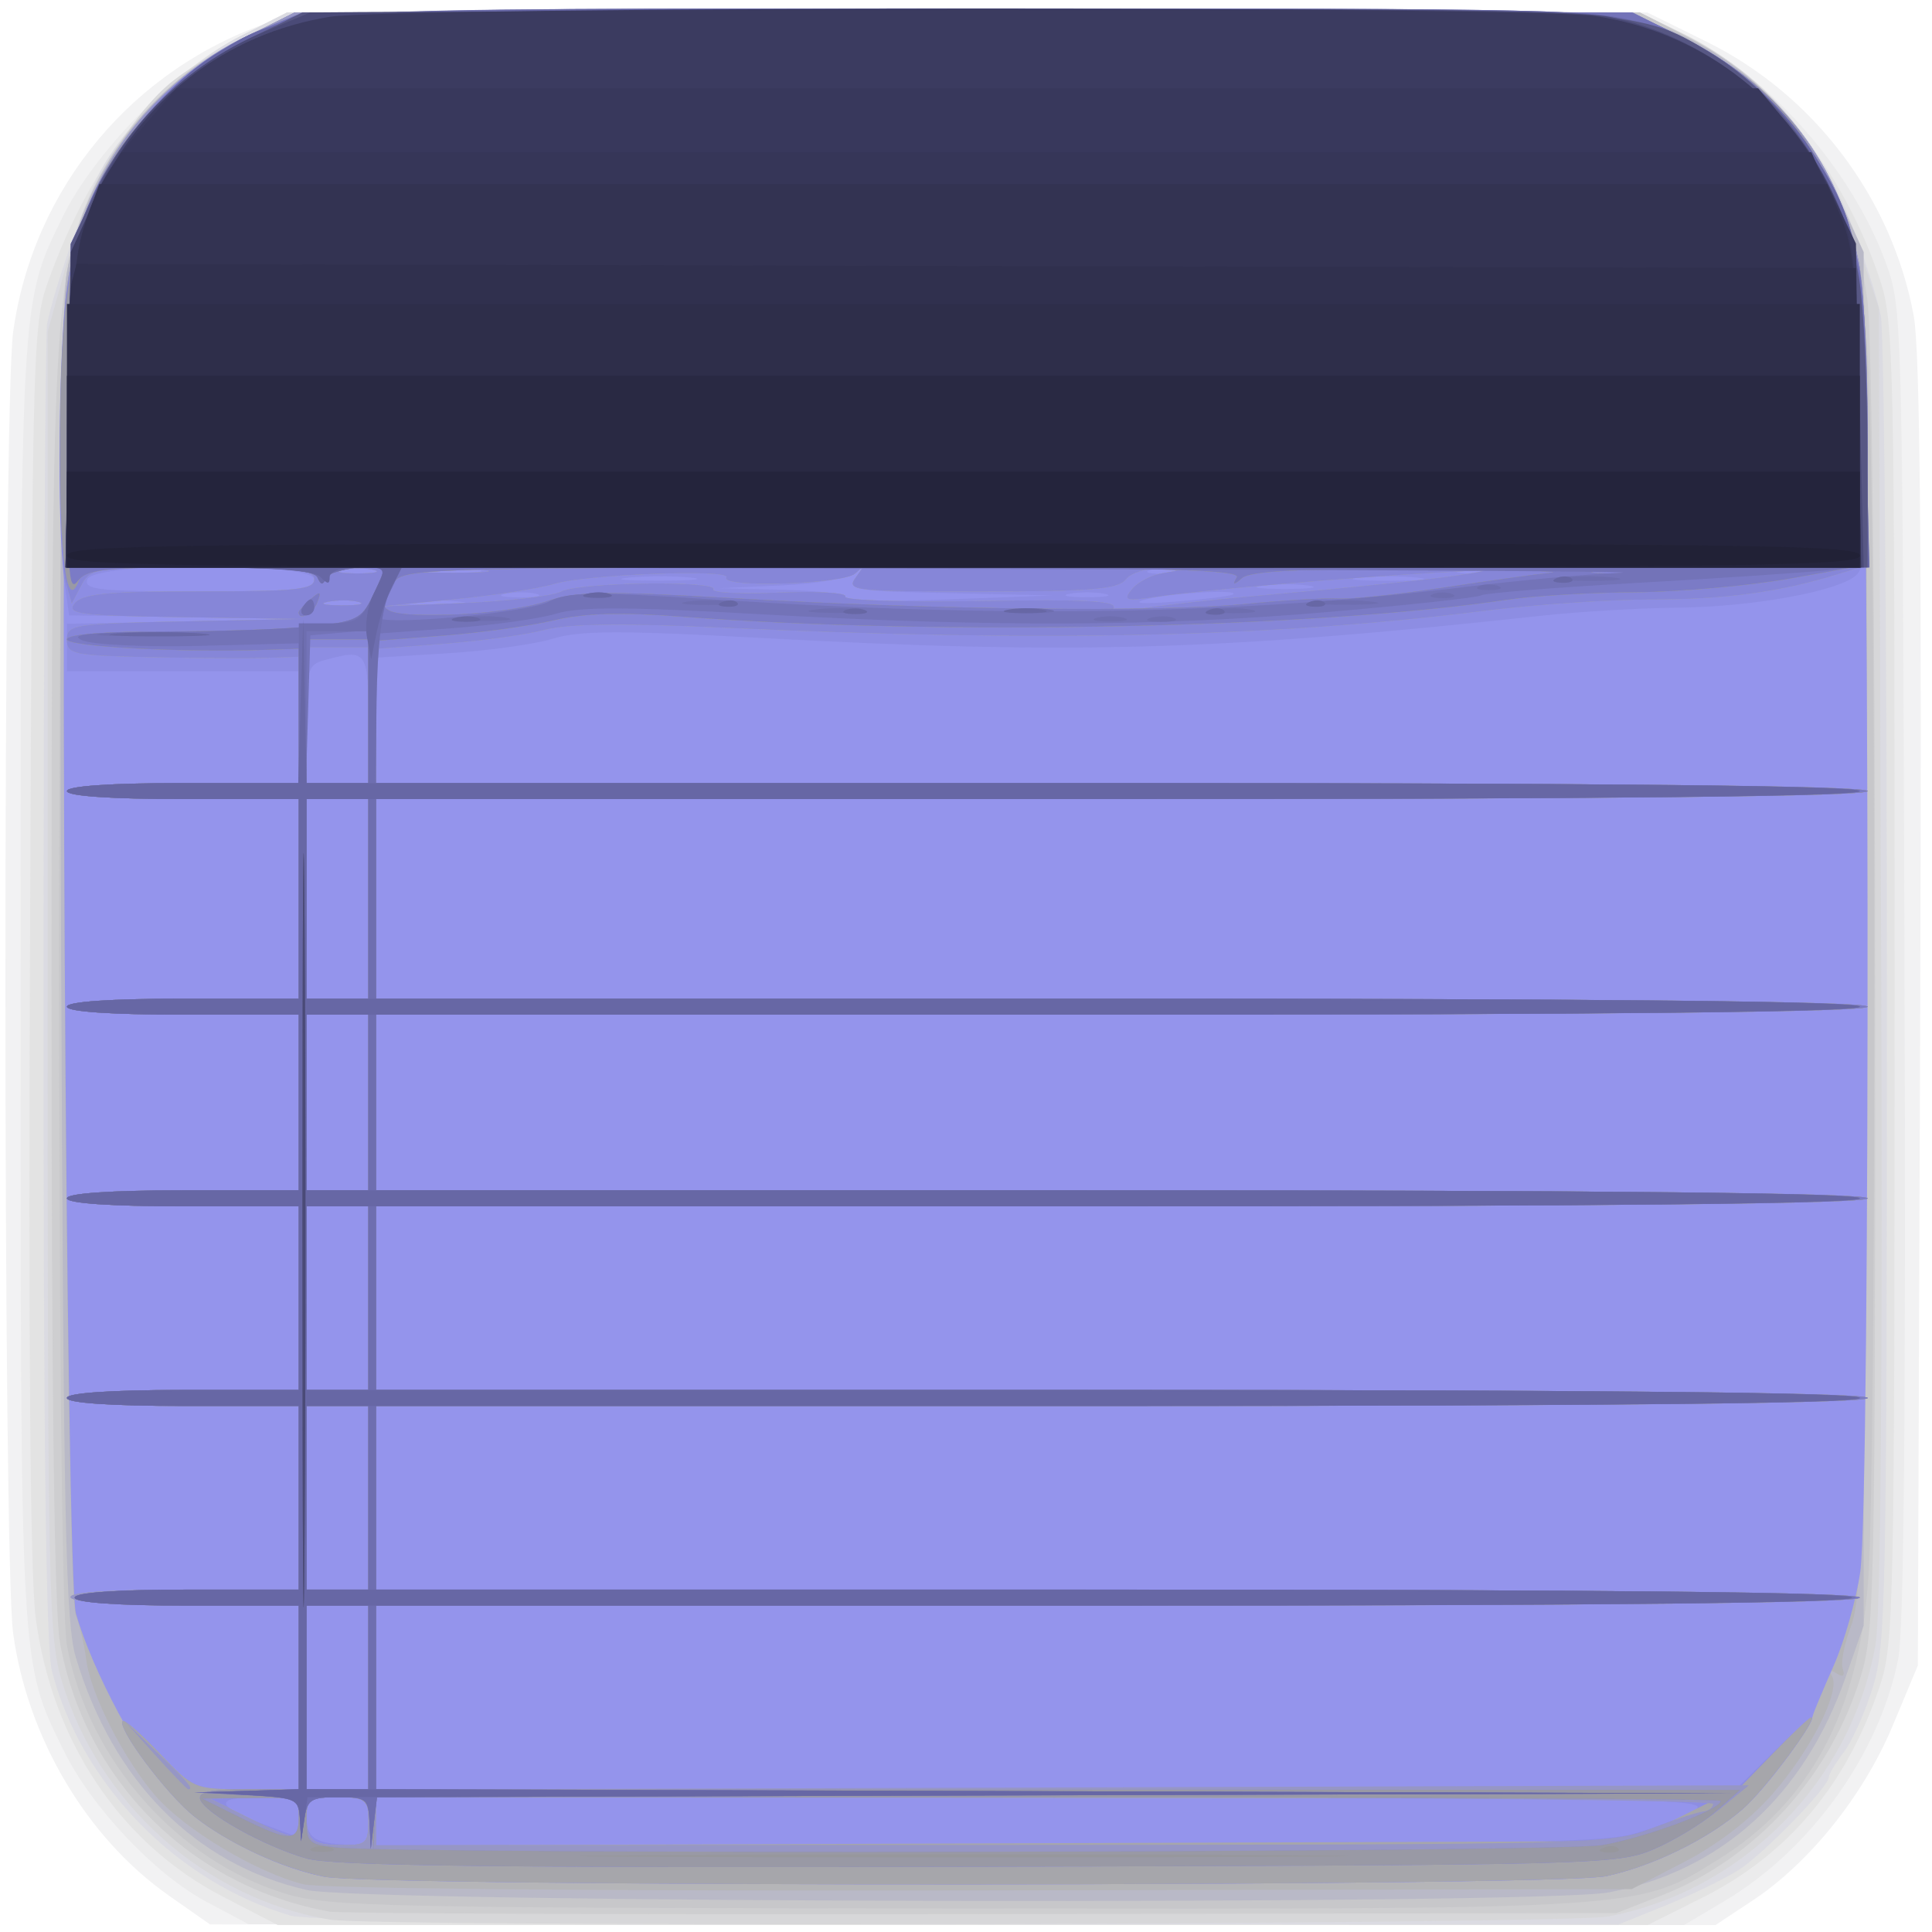 <?xml version="1.0" encoding="UTF-8" standalone="no"?>
<svg
   xmlns:dc="http://purl.org/dc/elements/1.1/"
   xmlns:cc="http://creativecommons.org/ns#"
   xmlns:rdf="http://www.w3.org/1999/02/22-rdf-syntax-ns#"
   xmlns:svg="http://www.w3.org/2000/svg"
   xmlns="http://www.w3.org/2000/svg"
   xmlns:sodipodi="http://sodipodi.sourceforge.net/DTD/sodipodi-0.dtd"
   xmlns:inkscape="http://www.inkscape.org/namespaces/inkscape"
   width="20"
   height="20"
   version="1.1"
   viewBox="0 0 20 20"
   id="svg66"
   sodipodi:docname="task_remark_blue_20x20.svg"
   inkscape:version="0.92.2 5c3e80d, 2017-08-06">
  <defs
     id="defs70" />
  <sodipodi:namedview
     pagecolor="#ffffff"
     bordercolor="#666666"
     borderopacity="1"
     objecttolerance="10"
     gridtolerance="10"
     guidetolerance="10"
     inkscape:pageopacity="0"
     inkscape:pageshadow="2"
     inkscape:window-width="919"
     inkscape:window-height="727"
     id="namedview68"
     showgrid="false"
     inkscape:zoom="16.41432"
     inkscape:cx="17.809434"
     inkscape:cy="14.30042"
     inkscape:window-x="0"
     inkscape:window-y="0"
     inkscape:window-maximized="0"
     inkscape:current-layer="svg66" />
  <g
     transform="matrix(0.06,0,0,0.062,0.053,-0.243)"
     id="g64"
     style="stroke-width:1.333">
    <path
       d="M 28.3,320.45 C 14.145,310.846 3.888,294.158 1.387,276.665 -0.394,264.205 -0.394,71.795 1.387,59.335 4.832,35.238 22.065,15.247 46.098,7.467 c 6.097,-1.974 18.133,-2.154 122,-1.828 l 115.24,0.362 10.228,4.884 c 18.512,8.84 31.989,26.107 35.734,45.782 1.086,5.704 1.405,39.194 1.114,116.67 l -0.409,108.67 -4.359,10.096 c -4.986,11.548 -14.315,22.825 -24.051,29.073 l -6.49,4.165 -129.88,-0.055 -129.88,-0.055 z"
       id="path2"
       inkscape:connector-curvature="0"
       style="fill:#f2f2f3" />
    <path
       d="M 34.665,321.42 C 25.819,316.85 14.875,305.625 10.124,296.25 2.556,281.315 2.666,283.212 2.666,168 2.666,53.02 2.573,54.66 10.01,39.98 15.311,29.518 29.48,15.418 39.793,10.341 l 8.818,-4.341 h 233.45 l 8.9,4.381 c 14.06,6.922 27.774,22.222 33.517,37.395 2.829,7.473 2.865,8.768 3.224,116.87 0.249,74.917 -0.092,111.51 -1.086,116.29 -3.321,16 -15.148,31.902 -30.107,40.482 l -6.829,3.917 -123.84,-0.064 -123.84,-0.064 z"
       id="path4"
       inkscape:connector-curvature="0"
       style="fill:#ebebec" />
    <path
       d="M 37.604,320.62 C 19.914,311.77 8.032,294.624 5.267,273.958 4.33,266.953 3.998,228.359 4.293,160.668 4.735,59.338 4.779,57.898 7.614,50.388 c 7.434,-19.7 18.754,-33.432 33.555,-40.704 L 48.667,6 h 233.33 l 7.624,3.573 c 14.468,6.781 27.535,22.639 33.862,41.093 2.384,6.953 2.514,13.041 2.514,117.33 0,104.32 -0.13,110.38 -2.516,117.33 -5.675,16.544 -15.863,28.297 -30.78,35.507 l -9.296,4.493 h -236.38 z"
       id="path6"
       inkscape:connector-curvature="0"
       style="fill:#e3e3e3" />
    <path
       d="M 49.333,323.79 C 29.709,318.259 13.179,301.901 8.081,282.967 7.038,279.094 6.601,244.854 6.625,169.047 6.645,109.436 6.918,59.467 7.233,57.997 c 1.262,-5.88 6.061,-19.363 8.81,-24.751 4.191,-8.216 15.352,-18.79 24.624,-23.331 l 8,-3.918 h 233.39 l 8.85,4.357 c 12.409,6.109 21.998,16.74 27.471,30.456 2.309,5.786 4.668,12.92 5.243,15.854 0.575,2.933 1.046,53.933 1.046,113.33 0,100.32 -0.171,108.54 -2.401,115.57 -1.32,4.165 -3.57,9.059 -5,10.877 -1.43,1.818 -2.599,3.695 -2.599,4.173 0,1.646 -11.223,12.838 -15.564,15.521 -2.393,1.479 -8.05,4.138 -12.571,5.91 l -8.22,3.221 -112.16,-0.083 c -69.442,-0.051 -113.93,-0.584 -116.82,-1.399 z"
       id="path8"
       inkscape:connector-curvature="0"
       style="fill:#dbdbe2" />
    <path
       d="M 56,324.43 C 34.49,320.925 16.101,305.086 9.788,284.627 7.489,277.174 7.333,269.779 7.333,168.007 V 59.337 l 3.155,-11.033 c 3.46,-12.101 10.516,-24.199 17.613,-30.2 2.511,-2.123 8.465,-5.714 13.232,-7.98 l 8.667,-4.12 h 232 l 7.333,3.501 c 14.812,7.07 24.763,18.718 30.51,35.712 l 3.423,10.121 0.412,107.79 c 0.268,70.016 -0.07,110.43 -0.962,115.33 -4.147,22.776 -22.773,41.129 -46.12,45.445 -7.371,1.363 -212.46,1.853 -220.6,0.527 z"
       id="path10"
       inkscape:connector-curvature="0"
       style="fill:#d7d7d9" />
    <path
       d="M 56,323.1 C 32.062,318.959 13.674,301.181 9.448,278.091 8.487,272.842 8.002,235.82 8.005,168.091 8.011,56.391 8.406,49.371 15.512,34.851 c 4.962,-10.143 14.581,-19.418 25.5,-24.59 L 50,6.003 h 232 l 7.59,3.727 c 17.279,8.485 28.974,24.813 31.711,44.273 0.77,5.477 1.324,53.215 1.339,115.55 0.025,99.637 -0.126,106.71 -2.44,114.14 -5.211,16.742 -18.17,30.572 -34.387,36.696 l -7.814,2.951 -109.33,0.17 c -60.133,0.094 -110.83,-0.089 -112.67,-0.406 z"
       id="path12"
       inkscape:connector-curvature="0"
       style="fill:#ceced0" />
    <path
       d="M 48.634,320.18 C 29.843,314.797 14.289,297.771 10.654,278.603 8.851,269.094 8.88,58.783 10.686,49.183 c 3.186,-16.922 14.479,-31.417 30.327,-38.924 l 8.988,-4.258 h 232 l 7.59,3.727 c 11.624,5.708 20.27,14.267 25.881,25.622 4.625,9.358 4.897,10.679 5.948,28.895 1.435,24.854 1.439,185.61 0.005,203.76 -1.726,21.86 -10.044,36.843 -25.7,46.293 -14.14,8.535 -11.744,8.384 -131.01,8.279 -98.161,-0.086 -108.79,-0.306 -116.09,-2.396 z"
       id="path14"
       inkscape:connector-curvature="0"
       style="fill:#c7c7ca" />
    <path
       d="M 52,319.48 C 32.78,315.207 18.584,301.361 12.205,280.667 10.443,274.952 10.082,258.541 9.676,165.657 9.36,93.181 9.67,54.777 10.613,49.657 13.78,32.472 25.088,17.803 40.966,10.282 L 50,6.003 163.23,5.64 c 101.89,-0.326 113.91,-0.144 120,1.822 14.993,4.84 26.217,14.87 33.248,29.71 l 4.184,8.831 v 229.33 l -3.089,8.556 c -7.161,19.835 -21.428,32.396 -40.876,35.991 -11.642,2.152 -214.85,1.789 -224.7,-0.401 z"
       id="path16"
       inkscape:connector-curvature="0"
       style="fill:#b9b9c7" />
    <path
       d="m 51.49,318.54 c -7.987,-1.909 -20.379,-9.056 -25.468,-14.69 -5.484,-6.07 -11.307,-17.129 -12.031,-22.848 -0.287,-2.264 -1.113,-5.666 -1.836,-7.559 -1.732,-4.536 -2.895,-212.66 -1.247,-223.32 2.608,-16.875 13.844,-31.718 30.047,-39.695 L 49.944,6.003 h 230.86 l 10.177,5.03 c 15.768,7.793 25.687,20.691 28.978,37.681 1.11,5.731 1.419,37.786 1.105,114.62 -0.382,93.585 -0.695,107.32 -2.551,112 -1.163,2.933 -1.827,6.167 -1.475,7.186 0.428,1.238 0.072,1.501 -1.072,0.794 -1.117,-0.69 -1.385,-0.528 -0.77,0.466 1.518,2.457 -3.639,12.348 -10.255,19.669 -3.872,4.285 -9.468,8.456 -15.202,11.333 l -9.074,4.553 -112,0.221 c -65.105,0.129 -114.17,-0.297 -117.18,-1.016 z"
       id="path18"
       inkscape:connector-curvature="0"
       style="fill:#b5b5b8" />
    <path
       d="M 54.902,317.24 C 45.665,315.422 35.256,309.995 29.072,303.773 23.487,298.154 14.958,282.748 12.22,273.333 10.499,267.416 9.256,62.723 10.869,50.893 13.22,33.643 24.44,18.551 40.957,10.42 l 8.988,-4.425 h 230.86 l 10.177,5.03 c 15.375,7.598 25.376,20.322 28.852,36.703 1.845,8.695 2.063,206 0.242,218.59 -0.662,4.577 -2.723,11.64 -4.579,15.695 -1.856,4.055 -3.477,7.81 -3.602,8.345 -0.571,2.455 -8.233,12.352 -12.044,15.559 -5.987,5.037 -15.34,9.498 -23.584,11.247 -8.466,1.796 -212.27,1.863 -221.37,0.072 z"
       id="path20"
       inkscape:connector-curvature="0"
       style="fill:#9494ec" />
    <path
       d="m 55.026,317.26 c -7.406,-1.462 -16.489,-5.541 -22.432,-10.073 -4.675,-3.566 -13.389,-14.838 -12.307,-15.92 0.3,-0.3 3.183,2.142 6.406,5.427 5.803,5.912 5.952,5.972 14.917,5.972 h 9.056 v -30.667 h -19.255 c -11.398,0 -19.591,-0.544 -20.079,-1.333 -0.535,-0.866 6.208,-1.333 19.255,-1.333 h 20.079 v -30.667 h -20 c -12.444,0 -20,-0.504 -20,-1.333 0,-0.83 7.556,-1.333 20,-1.333 h 20 v -30.667 h -20 c -12.444,0 -20,-0.504 -20,-1.333 0,-0.83 7.556,-1.333 20,-1.333 h 20 v -29.333 h -20 c -12.444,0 -20,-0.504 -20,-1.333 0,-0.83 7.556,-1.333 20,-1.333 h 20 v -33.333 h -20 c -12.444,0 -20,-0.504 -20,-1.333 0,-0.83 7.556,-1.333 20,-1.333 h 20 v -18.667 h -40 v -7.931 l 20.333,-0.405 20.333,-0.405 -20.152,-0.296 -20.152,-0.296 -0.848,-6.186 c -1.28,-9.337 -0.968,-38.618 0.521,-48.916 2.609,-18.046 13.541,-32.912 30.253,-41.139 l 8.988,-4.425 h 230.86 l 10.177,5.03 c 15.375,7.598 25.376,20.322 28.852,36.703 0.825,3.886 1.499,16.863 1.499,28.837 0,17.741 -0.371,22.079 -2.003,23.434 -3.238,2.687 -17.746,5.227 -30.663,5.368 -6.6,0.072 -17.1,0.667 -23.333,1.323 -55.871,5.876 -80.922,6.57 -134.89,3.738 -24.258,-1.273 -31.34,-1.251 -35.889,0.112 -3.117,0.934 -11.267,2.032 -18.111,2.44 l -12.444,0.742 v 20.942 h 128.67 c 84.889,0 128.67,0.454 128.67,1.333 0,0.88 -43.778,1.333 -128.67,1.333 h -128.67 v 33.333 h 128.67 c 84.889,0 128.67,0.454 128.67,1.333 0,0.88 -43.778,1.333 -128.67,1.333 h -128.67 v 29.333 h 128.67 c 84.889,0 128.67,0.454 128.67,1.333 0,0.88 -43.778,1.333 -128.67,1.333 h -128.67 v 30.667 h 128.67 c 84.889,0 128.67,0.454 128.67,1.333 0,0.88 -43.778,1.333 -128.67,1.333 h -128.67 v 30.667 h 128 c 84.444,0 128,0.454 128,1.333 0,0.88 -43.556,1.333 -128,1.333 h -128 v 30.667 h 234.62 l 6.262,-6 c 3.444,-3.3 6.483,-6 6.754,-6 1.302,0 -8.063,12.122 -11.784,15.254 -5.987,5.037 -15.34,9.498 -23.584,11.247 -8.404,1.783 -212.24,1.869 -221.24,0.094 z m 7.64,-9.261 c 0,-3.778 -0.296,-4 -5.333,-4 -4.751,0 -5.333,0.352 -5.333,3.222 0,3.537 1.463,4.514 7,4.673 3.209,0.092 3.667,-0.394 3.667,-3.895 z m 218.03,2.184 c 3.685,-0.981 8.485,-2.75 10.667,-3.931 3.673,-1.987 -4.605,-2.15 -111.7,-2.2 l -115.67,-0.053 v 8 l 105,-0.016 c 83.425,-0.012 106.38,-0.382 111.7,-1.8 z m -230.03,-2.851 c 0,-3.128 -0.427,-3.333 -6.933,-3.333 -7.787,0 -7.479,1.447 0.966,4.538 2.916,1.067 5.451,1.983 5.635,2.034 0.183,0.052 0.333,-1.406 0.333,-3.239 z m 12,-20 v -15.333 h -10.667 v 30.667 h 10.667 z m 0,-33.333 v -15.333 h -10.667 v 30.667 h 10.667 z m 0,-33.333 v -15.333 h -10.667 v 30.667 h 10.667 z m 0,-32.667 v -14.667 h -10.667 v 29.333 h 10.667 z m 0,-34 v -16.667 h -10.667 v 33.333 h 10.667 z m 0,-30 c 0,-11.474 -0.263,-11.811 -7.667,-9.826 -2.768,0.742 -3,1.567 -3,10.648 v 9.845 h 10.667 z m -1.651,-19.583 c -1.275,-0.334 -3.675,-0.346 -5.333,-0.027 -1.659,0.319 -0.616,0.592 2.318,0.607 2.933,0.015 4.29,-0.246 3.015,-0.58 z m 17.288,-0.057 c -2.766,-0.289 -6.966,-0.284 -9.333,0.011 -2.367,0.295 -0.104,0.531 5.03,0.525 5.133,-0.006 7.07,-0.247 4.304,-0.536 z m 84.566,-1.396 c -16.612,-0.352 -17.677,-0.53 -16,-2.671 1.571,-2.005 1.537,-2.092 -0.266,-0.688 -1.135,0.883 -6.835,1.812 -12.667,2.065 l -10.604,0.459 11.079,0.268 c 6.093,0.148 10.799,0.718 10.458,1.268 -0.341,0.55 7.573,0.702 17.588,0.337 l 18.209,-0.663 -17.797,-0.377 z m 49.019,0.187 c 1.022,-0.891 -11.17,-0.183 -15.222,0.884 -2.426,0.639 -0.328,0.767 5.333,0.327 5.133,-0.4 9.583,-0.944 9.889,-1.211 z m -120.21,-0.067 c -1.275,-0.334 -3.675,-0.346 -5.333,-0.027 -1.659,0.319 -0.616,0.592 2.318,0.607 2.933,0.015 4.29,-0.246 3.015,-0.58 z m 97.984,-0.025 c -1.65,-0.318 -4.35,-0.318 -6,0 -1.65,0.318 -0.3,0.578 3,0.578 3.3,0 4.65,-0.26 3,-0.578 z m -136.33,-2.392 c 0,-2.982 -38.004,-2.982 -39.149,0 -0.661,1.723 1.998,2 19.191,2 16.852,0 19.958,-0.311 19.958,-2 z m 171.69,1.047 c -2.003,-0.304 -5.604,-0.31 -8,-0.014 -2.397,0.297 -0.757,0.546 3.643,0.553 4.4,0.007 6.361,-0.235 4.357,-0.54 z m -106.66,-1.35 c -2.731,-0.286 -7.531,-0.29 -10.667,-0.009 -3.136,0.282 -0.902,0.516 4.965,0.521 5.867,0.005 8.432,-0.226 5.702,-0.512 z m 125.3,-0.002 c -2.75,-0.288 -7.25,-0.288 -10,0 -2.75,0.288 -0.5,0.523 5,0.523 5.5,0 7.75,-0.235 5,-0.523 z m -179.98,-1.278 c -1.275,-0.334 -3.675,-0.346 -5.333,-0.027 -1.659,0.319 -0.616,0.592 2.318,0.607 2.933,0.015 4.29,-0.246 3.015,-0.58 z m 17.288,-0.057 c -2.766,-0.289 -6.966,-0.284 -9.333,0.011 -2.367,0.295 -0.104,0.531 5.03,0.525 5.133,-0.006 7.07,-0.247 4.304,-0.536 z m 120.72,0.098 c -0.903,-0.365 -2.703,-0.387 -4,-0.049 -1.297,0.338 -0.559,0.637 1.641,0.664 2.2,0.027 3.261,-0.249 2.359,-0.615 z m 53.975,-0.045 c -1.283,-0.335 -3.383,-0.335 -4.667,0 -1.283,0.335 -0.233,0.61 2.333,0.61 2.567,0 3.617,-0.274 2.333,-0.61 z"
       id="path22"
       inkscape:connector-curvature="0"
       style="fill:#8d8de3" />
    <path
       d="m 55.026,317.26 c -7.406,-1.462 -16.489,-5.541 -22.432,-10.073 -4.675,-3.566 -13.389,-14.838 -12.307,-15.92 0.3,-0.3 3.183,2.142 6.406,5.427 5.803,5.912 5.952,5.972 14.917,5.972 h 9.056 v -30.667 h -19.255 c -11.398,0 -19.591,-0.544 -20.079,-1.333 -0.535,-0.866 6.208,-1.333 19.255,-1.333 h 20.079 v -30.667 h -20 c -12.444,0 -20,-0.504 -20,-1.333 0,-0.83 7.556,-1.333 20,-1.333 h 20 v -30.667 h -20 c -12.444,0 -20,-0.504 -20,-1.333 0,-0.83 7.556,-1.333 20,-1.333 h 20 v -29.333 h -20 c -12.444,0 -20,-0.504 -20,-1.333 0,-0.83 7.556,-1.333 20,-1.333 h 20 v -33.333 h -20 c -12.444,0 -20,-0.504 -20,-1.333 0,-0.83 7.556,-1.333 20,-1.333 h 20 v -21.098 l -5.667,0.183 c -3.117,0.101 -12.117,0.048 -20,-0.117 -13.28,-0.278 -14.333,-0.494 -14.333,-2.932 0,-2.488 1.115,-2.654 20.333,-3.037 l 20.333,-0.405 -20.497,-0.296 c -18.048,-0.261 -20.298,-0.535 -18.837,-2.296 1.339,-1.614 5.49,-2 21.497,-2 16.744,0 19.837,-0.312 19.837,-2 0,-1.686 -3.032,-2 -19.286,-2 -18.628,0 -19.342,0.102 -20.918,3 l -1.632,3 -0.949,-3.333 c -1.442,-5.066 -1.335,-39.467 0.154,-49.769 2.609,-18.046 13.541,-32.912 30.253,-41.139 l 8.988,-4.425 h 230.86 l 10.177,5.03 c 15.375,7.598 25.376,20.322 28.852,36.703 0.825,3.886 1.499,16.84 1.499,28.787 v 21.721 l -5,1.503 c -10.048,3.021 -19.419,4.257 -32.277,4.257 -7.23,0 -20.25,0.857 -28.934,1.904 -36.692,4.424 -75.764,5.256 -131.35,2.795 -17.278,-0.765 -26.663,-0.65 -30.667,0.376 -3.173,0.813 -11.019,1.858 -17.435,2.322 l -11.667,0.844 v 22.427 h 128.67 c 84.889,0 128.67,0.454 128.67,1.333 0,0.88 -43.778,1.333 -128.67,1.333 h -128.67 v 33.333 h 128.67 c 84.889,0 128.67,0.454 128.67,1.333 0,0.88 -43.778,1.333 -128.67,1.333 h -128.67 v 29.333 h 128.67 c 84.889,0 128.67,0.454 128.67,1.333 0,0.88 -43.778,1.333 -128.67,1.333 h -128.67 v 30.667 h 128.67 c 84.889,0 128.67,0.454 128.67,1.333 0,0.88 -43.778,1.333 -128.67,1.333 h -128.67 v 30.667 h 128 c 84.444,0 128,0.454 128,1.333 0,0.88 -43.556,1.333 -128,1.333 h -128 v 30.667 h 235.02 l 6,-6 c 3.3,-3.3 6.25,-6 6.555,-6 1.351,0 -7.9,12.038 -11.721,15.254 -5.987,5.037 -15.34,9.498 -23.584,11.247 -8.404,1.783 -212.24,1.869 -221.24,0.094 z m 7.64,-9.261 c 0,-3.778 -0.296,-4 -5.333,-4 -4.698,0 -5.333,0.37 -5.333,3.111 0,4.14 0.954,4.889 6.222,4.889 4.049,0 4.444,-0.356 4.444,-4 z m 225.33,-0.222 7.333,-3.555 -115.67,-0.111 -115.67,-0.111 v 8.061 l 108.33,-0.364 108.33,-0.364 z m -237.33,-0.444 c 0,-3.181 -0.35,-3.329 -7.667,-3.228 l -7.667,0.105 6.667,3.211 c 8.309,4.002 8.667,3.998 8.667,-0.088 z m 12,-20 v -15.333 h -10.667 v 30.667 h 10.667 z m 0,-33.333 v -15.333 h -10.667 v 30.667 h 10.667 z m 0,-33.333 v -15.333 h -10.667 v 30.667 h 10.667 z m 0,-32.667 v -14.667 h -10.667 v 29.333 h 10.667 z m 0,-34 v -16.667 h -10.667 v 33.333 h 10.667 z m 0,-30.667 v -11.333 h -10.667 v 22.667 h 10.667 z m 156,-20.164 c 12.833,-1.07 26.933,-2.464 31.333,-3.098 7.277,-1.049 6.976,-1.097 -3.333,-0.533 -15.279,0.836 -40.629,2.951 -47.997,4.006 -5.381,0.77 -5.816,0.64 -4.236,-1.264 0.968,-1.167 3.367,-2.367 5.33,-2.668 3.33,-0.509 3.289,-0.559 -0.601,-0.746 -2.299,-0.11 -4.915,0.698 -5.83,1.8 -1.36,1.638 -5.879,2 -24.993,2 -22.006,0 -23.233,-0.133 -21.568,-2.333 1.502,-1.985 1.487,-2.085 -0.103,-0.667 -2.012,1.794 -23.301,2.433 -22.207,0.667 0.9,-1.452 -24.285,-0.532 -29.796,1.088 -2.567,0.755 -10.367,1.911 -17.333,2.57 l -12.667,1.198 14.406,-0.586 c 7.923,-0.322 15.534,-1.19 16.912,-1.928 2.876,-1.539 27.158,-1.856 26.22,-0.342 -0.341,0.55 4.798,0.788 11.419,0.528 6.621,-0.26 11.721,0.04 11.332,0.667 -0.388,0.626 10.09,0.962 23.284,0.746 18.555,-0.303 23.763,-0.026 22.99,1.227 -0.718,1.161 -0.279,1.336 1.552,0.616 1.404,-0.552 13.052,-1.878 25.885,-2.948 z m -157.65,1.248 c -1.275,-0.334 -3.675,-0.346 -5.333,-0.027 -1.659,0.319 -0.616,0.592 2.318,0.607 2.933,0.015 4.29,-0.246 3.015,-0.58 z m 2.667,-5.333 c -1.275,-0.334 -3.675,-0.346 -5.333,-0.027 -1.659,0.319 -0.616,0.592 2.318,0.607 2.933,0.015 4.29,-0.246 3.015,-0.58 z m 18.651,-0.055 c -2.75,-0.288 -7.25,-0.288 -10,0 -2.75,0.288 -0.5,0.523 5,0.523 5.5,0 7.75,-0.235 5,-0.523 z"
       id="path24"
       inkscape:connector-curvature="0"
       style="fill:#a6a6ab" />
    <path
       d="m 52,314.22 c -7.206,-1.971 -17.593,-7.566 -18.346,-9.883 -0.397,-1.22 1.813,-1.667 8.235,-1.667 h 8.778 v -30.667 h -19.255 c -11.398,0 -19.591,-0.544 -20.079,-1.333 -0.535,-0.866 6.208,-1.333 19.255,-1.333 h 20.079 v -30.667 h -20 c -12.444,0 -20,-0.504 -20,-1.333 0,-0.83 7.556,-1.333 20,-1.333 h 20 v -30.667 h -20 c -12.444,0 -20,-0.504 -20,-1.333 0,-0.83 7.556,-1.333 20,-1.333 h 20 v -29.333 h -20 c -12.444,0 -20,-0.504 -20,-1.333 0,-0.83 7.556,-1.333 20,-1.333 h 20 v -33.333 h -20 c -12.444,0 -20,-0.504 -20,-1.333 0,-0.83 7.556,-1.333 20,-1.333 h 20 v -21.098 l -5.667,0.183 c -3.117,0.101 -12.117,0.048 -20,-0.117 -13.28,-0.278 -14.333,-0.494 -14.333,-2.932 0,-2.488 1.115,-2.654 20.333,-3.037 l 20.333,-0.405 -20.497,-0.296 c -18.048,-0.261 -20.298,-0.535 -18.837,-2.296 1.339,-1.614 5.49,-2 21.497,-2 16.744,0 19.837,-0.312 19.837,-2 0,-1.686 -3.032,-2 -19.286,-2 -18.628,0 -19.342,0.102 -20.918,3 l -1.632,3 -0.949,-3.333 c -1.406,-4.94 -1.322,-37.871 0.125,-49.012 2.404,-18.506 13.248,-33.51 30.283,-41.896 l 8.988,-4.425 h 230.86 l 10.177,5.03 c 15.375,7.598 25.376,20.322 28.852,36.703 0.825,3.886 1.499,16.84 1.499,28.787 v 21.721 l -5,1.503 c -10.048,3.021 -19.419,4.257 -32.277,4.257 -7.23,0 -20.25,0.857 -28.934,1.904 -36.692,4.424 -75.764,5.256 -131.35,2.795 -17.278,-0.765 -26.663,-0.65 -30.667,0.376 -3.173,0.813 -11.019,1.858 -17.435,2.322 l -11.667,0.844 v 22.427 h 128.67 c 84.889,0 128.67,0.454 128.67,1.333 0,0.88 -43.778,1.333 -128.67,1.333 h -128.67 v 33.333 h 128.67 c 84.889,0 128.67,0.454 128.67,1.333 0,0.88 -43.778,1.333 -128.67,1.333 h -128.67 v 29.333 h 128.67 c 84.889,0 128.67,0.454 128.67,1.333 0,0.88 -43.778,1.333 -128.67,1.333 h -128.67 v 30.667 h 128.67 c 84.889,0 128.67,0.454 128.67,1.333 0,0.88 -43.778,1.333 -128.67,1.333 h -128.67 v 30.667 h 128 c 84.444,0 128,0.454 128,1.333 0,0.88 -43.556,1.333 -128,1.333 h -128 v 30.709 l 118.43,-0.354 118.43,-0.354 -5.124,4.055 c -2.818,2.23 -7.963,5.23 -11.433,6.667 -6.072,2.514 -10.437,2.622 -116.31,2.874 -83.646,0.199 -111.44,-0.131 -116,-1.379 z m 10.667,-6.216 c 0,-3.778 -0.296,-4 -5.333,-4 -4.698,0 -5.333,0.37 -5.333,3.111 0,4.14 0.954,4.889 6.222,4.889 4.049,0 4.444,-0.356 4.444,-4 z m 221.33,1.216 c 4.033,-1.483 8.083,-2.764 9,-2.845 0.917,-0.082 1.667,-0.649 1.667,-1.26 0,-0.611 -51.9,-1.111 -115.33,-1.111 h -115.33 v 8 l 106.33,-0.043 c 103.37,-0.042 106.54,-0.119 113.67,-2.74 z m -233.33,-1.883 c 0,-3.181 -0.35,-3.329 -7.667,-3.228 l -7.667,0.105 6.667,3.211 c 8.309,4.002 8.667,3.998 8.667,-0.088 z m 12,-20 v -15.333 H 52 v 30.667 h 10.667 z m 0,-33.333 v -15.333 H 52 v 30.667 h 10.667 z m 0,-33.333 v -15.333 H 52 v 30.667 h 10.667 z m 0,-32.667 v -14.667 H 52 v 29.333 h 10.667 z m 0,-34 v -16.667 H 52 v 33.333 h 10.667 z m 0,-30.667 v -11.333 H 52 v 22.667 h 10.667 z m 156,-20.164 c 12.833,-1.07 26.933,-2.464 31.333,-3.098 7.277,-1.049 6.976,-1.097 -3.333,-0.533 -15.279,0.836 -40.629,2.951 -47.997,4.006 -5.381,0.77 -5.816,0.64 -4.236,-1.264 0.968,-1.167 3.367,-2.367 5.33,-2.668 3.33,-0.509 3.289,-0.559 -0.601,-0.746 -2.299,-0.11 -4.915,0.698 -5.83,1.8 -1.36,1.638 -5.879,2 -24.993,2 -22.006,0 -23.233,-0.133 -21.568,-2.333 1.502,-1.985 1.487,-2.085 -0.103,-0.667 -2.012,1.794 -23.301,2.433 -22.207,0.667 0.9,-1.452 -24.285,-0.532 -29.796,1.088 -2.567,0.755 -10.367,1.911 -17.333,2.57 l -12.667,1.198 14.406,-0.586 c 7.923,-0.322 15.534,-1.19 16.912,-1.928 2.876,-1.539 27.158,-1.856 26.22,-0.342 -0.341,0.55 4.798,0.788 11.419,0.528 6.621,-0.26 11.721,0.04 11.332,0.667 -0.388,0.626 10.09,0.962 23.284,0.746 18.555,-0.303 23.763,-0.026 22.99,1.227 -0.718,1.161 -0.279,1.336 1.552,0.616 1.404,-0.552 13.052,-1.878 25.885,-2.948 z m -157.65,1.248 c -1.275,-0.334 -3.675,-0.346 -5.333,-0.027 -1.659,0.319 -0.616,0.592 2.318,0.607 2.933,0.015 4.29,-0.246 3.015,-0.58 z m 2.667,-5.333 c -1.275,-0.334 -3.675,-0.346 -5.333,-0.027 -1.659,0.319 -0.616,0.592 2.318,0.607 2.933,0.015 4.29,-0.246 3.015,-0.58 z m 18.651,-0.055 c -2.75,-0.288 -7.25,-0.288 -10,0 -2.75,0.288 -0.5,0.523 5,0.523 5.5,0 7.75,-0.235 5,-0.523 z m -56.396,197.97 -5.271,-5.667 5.667,5.271 c 5.27,4.902 6.279,6.063 5.271,6.063 -0.218,0 -2.768,-2.55 -5.667,-5.667 z"
       id="path26"
       inkscape:connector-curvature="0"
       style="fill:#9696c5" />
    <path
       d="m 52,314.22 c -7.206,-1.971 -17.593,-7.566 -18.346,-9.883 -0.397,-1.22 1.813,-1.667 8.235,-1.667 h 8.778 v -30.667 h -19.333 c -12,0 -19.333,-0.506 -19.333,-1.333 0,-0.828 7.333,-1.333 19.333,-1.333 h 19.333 v -30.667 h -20 c -12.444,0 -20,-0.504 -20,-1.333 0,-0.83 7.556,-1.333 20,-1.333 h 20 v -30.667 h -20 c -12.444,0 -20,-0.504 -20,-1.333 0,-0.83 7.556,-1.333 20,-1.333 h 20 v -29.333 h -20 c -12.444,0 -20,-0.504 -20,-1.333 0,-0.83 7.556,-1.333 20,-1.333 h 20 v -33.333 h -20 c -12.444,0 -20,-0.504 -20,-1.333 0,-0.83 7.556,-1.333 20,-1.333 h 20 v -21.098 l -5.667,0.183 c -3.117,0.101 -12.117,0.048 -20,-0.117 -13.28,-0.278 -14.333,-0.494 -14.333,-2.932 0,-2.488 1.115,-2.654 20.333,-3.037 l 20.333,-0.405 -20.497,-0.296 c -18.048,-0.261 -20.298,-0.535 -18.837,-2.296 1.339,-1.614 5.49,-2 21.497,-2 16.744,0 19.837,-0.312 19.837,-2 0,-1.686 -3.032,-2 -19.286,-2 -18.628,0 -19.342,0.102 -20.918,3 l -1.632,3 -0.949,-3.333 c -1.35,-4.744 -1.342,-37.67 0.012,-48.166 2.496,-19.345 15.803,-37.093 33.017,-44.039 l 7.756,-3.129 h 229.33 l 8.667,4.168 c 10.959,5.27 18.171,11.588 23.61,20.681 6.78,11.337 8.39,20.011 8.39,45.218 v 22.173 l -5,1.503 c -10.048,3.021 -19.419,4.257 -32.277,4.257 -7.23,0 -20.25,0.857 -28.934,1.904 -36.692,4.424 -75.764,5.256 -131.35,2.795 -17.278,-0.765 -26.663,-0.65 -30.667,0.376 -3.173,0.813 -11.019,1.858 -17.435,2.322 l -11.667,0.844 v 22.427 H 192.671 c 84.889,0 128.67,0.454 128.67,1.333 0,0.88 -43.778,1.333 -128.67,1.333 H 64.001 v 33.333 H 192.671 c 84.889,0 128.67,0.454 128.67,1.333 0,0.88 -43.778,1.333 -128.67,1.333 H 64.001 v 29.333 H 192.671 c 84.889,0 128.67,0.454 128.67,1.333 0,0.88 -43.778,1.333 -128.67,1.333 H 64.001 v 30.667 H 192.671 c 84.889,0 128.67,0.454 128.67,1.333 0,0.88 -43.778,1.333 -128.67,1.333 H 64.001 v 30.667 H 192.001 c 84.444,0 128,0.454 128,1.333 0,0.88 -43.556,1.333 -128,1.333 H 64.001 v 30.667 l 117.67,0.054 117.67,0.054 -4.223,3.617 c -2.322,1.99 -7.122,4.815 -10.667,6.279 -6.243,2.579 -9.869,2.67 -116.44,2.924 -83.646,0.199 -111.44,-0.131 -116,-1.379 z m 223.5,-2.229 c 7.436,-1.207 20.496,-5.911 20.496,-7.383 0,-0.332 -52.2,-0.604 -116,-0.604 h -116 l -0.213,4.333 -0.213,4.333 -0.538,-4.333 c -0.504,-4.064 -0.864,-4.333 -5.787,-4.333 -4.919,0 -5.249,0.246 -5.249,3.92 0,3.547 0.475,3.969 5,4.442 11.633,1.217 210.8,0.875 218.5,-0.375 z M 50.66,307.337 c 0,-3.211 -0.305,-3.329 -8.333,-3.228 l -8.333,0.105 6.667,3.211 c 8.43,4.061 10,4.047 10,-0.088 z m 12,-20 v -15.333 H 51.993 v 30.667 H 62.66 Z m 0,-33.333 v -15.333 H 51.993 v 30.667 H 62.66 Z m 0,-33.333 v -15.333 H 51.993 v 30.667 H 62.66 Z m 0,-32.667 v -14.667 H 51.993 v 29.333 H 62.66 Z m 0,-34 v -16.667 H 51.993 v 33.333 H 62.66 Z m 0,-30.667 v -11.333 H 51.993 v 22.667 H 62.66 Z m 156,-20.164 c 12.833,-1.07 26.933,-2.464 31.333,-3.098 7.277,-1.049 6.976,-1.097 -3.333,-0.533 -15.279,0.836 -40.629,2.951 -47.997,4.006 -5.381,0.77 -5.816,0.64 -4.236,-1.264 0.968,-1.167 3.367,-2.367 5.33,-2.668 3.33,-0.509 3.289,-0.559 -0.601,-0.746 -2.299,-0.11 -4.915,0.698 -5.83,1.8 -1.36,1.638 -5.879,2 -24.993,2 -22.006,0 -23.233,-0.133 -21.568,-2.333 1.502,-1.985 1.487,-2.085 -0.103,-0.667 -2.012,1.794 -23.301,2.433 -22.207,0.667 0.9,-1.452 -24.285,-0.532 -29.796,1.088 -2.567,0.755 -10.367,1.911 -17.333,2.57 l -12.667,1.198 14.406,-0.586 c 7.923,-0.322 15.534,-1.19 16.912,-1.928 2.876,-1.539 27.158,-1.856 26.22,-0.342 -0.341,0.55 4.798,0.788 11.419,0.528 6.621,-0.26 11.721,0.04 11.332,0.667 -0.388,0.626 10.09,0.962 23.284,0.746 18.555,-0.303 23.763,-0.026 22.99,1.227 -0.718,1.161 -0.279,1.336 1.552,0.616 1.404,-0.552 13.052,-1.878 25.885,-2.948 z m -157.65,1.248 c -1.275,-0.334 -3.675,-0.346 -5.333,-0.027 -1.659,0.319 -0.616,0.592 2.318,0.607 2.933,0.015 4.29,-0.246 3.015,-0.58 z m 2.667,-5.333 c -1.275,-0.334 -3.675,-0.346 -5.333,-0.027 -1.659,0.319 -0.616,0.592 2.318,0.607 2.933,0.015 4.29,-0.246 3.015,-0.58 z m 18.651,-0.055 c -2.75,-0.288 -7.25,-0.288 -10,0 -2.75,0.288 -0.5,0.523 5,0.523 5.5,0 7.75,-0.235 5,-0.523 z"
       id="path28"
       inkscape:connector-curvature="0"
       style="fill:#8686d8" />
    <path
       d="m 52,314.22 c -7.206,-1.971 -17.593,-7.566 -18.346,-9.883 -0.397,-1.22 1.813,-1.667 8.235,-1.667 h 8.778 v -30.667 h -19.333 c -12,0 -19.333,-0.506 -19.333,-1.333 0,-0.828 7.333,-1.333 19.333,-1.333 h 19.333 v -30.667 h -20 c -12.444,0 -20,-0.504 -20,-1.333 0,-0.83 7.556,-1.333 20,-1.333 h 20 v -30.667 h -20 c -12.444,0 -20,-0.504 -20,-1.333 0,-0.83 7.556,-1.333 20,-1.333 h 20 v -29.333 h -20 c -12.444,0 -20,-0.504 -20,-1.333 0,-0.83 7.556,-1.333 20,-1.333 h 20 v -33.333 h -20 c -12.444,0 -20,-0.504 -20,-1.333 0,-0.83 7.556,-1.333 20,-1.333 h 20 v -22.432 l -5.667,0.183 c -14.681,0.474 -34.333,-0.528 -34.333,-1.751 0,-0.82 6.601,-1.333 17.138,-1.333 9.426,0 20.824,-0.385 25.33,-0.856 7.404,-0.774 8.385,-1.243 10.196,-4.872 1.102,-2.208 2.003,-4.223 2.003,-4.477 0,-1.335 -9.228,-0.21 -9.889,1.205 -0.622,1.333 -0.933,1.333 -1.556,0 -0.571,-1.223 -6.031,-1.667 -20.524,-1.667 -17.554,0 -19.852,0.259 -20.699,2.333 -1.973,4.833 -3.145,-2.869 -3.196,-21 -0.064,-23.174 1.356,-33.718 5.908,-43.862 4.772,-10.633 17.262,-22.596 28.198,-27.008 l 7.756,-3.129 h 229.33 l 8.667,4.168 c 10.959,5.27 18.171,11.588 23.61,20.681 6.779,11.335 8.39,20.012 8.39,45.199 v 22.154 l -13,2.253 c -7.15,1.239 -19.3,2.294 -27,2.345 -7.7,0.05 -17.6,0.605 -22,1.234 -33.617,4.802 -97.98,6.084 -142.67,2.842 -10.477,-0.76 -16.762,-0.584 -22,0.618 -4.033,0.925 -12.583,2.072 -19,2.547 l -11.667,0.865 v 23.761 h 128.67 c 84.889,0 128.67,0.454 128.67,1.333 0,0.88 -43.778,1.333 -128.67,1.333 h -128.67 v 33.333 h 128.67 c 84.889,0 128.67,0.454 128.67,1.333 0,0.88 -43.778,1.333 -128.67,1.333 h -128.67 v 29.333 h 128.67 c 84.889,0 128.67,0.454 128.67,1.333 0,0.88 -43.778,1.333 -128.67,1.333 h -128.67 v 30.667 h 128.67 c 84.889,0 128.67,0.454 128.67,1.333 0,0.88 -43.778,1.333 -128.67,1.333 h -128.67 v 30.667 h 128 c 84.444,0 128,0.454 128,1.333 0,0.88 -43.556,1.333 -128,1.333 h -128 v 30.667 l 117.67,0.054 117.67,0.054 -4.223,3.617 c -2.322,1.99 -7.122,4.815 -10.667,6.279 -6.243,2.579 -9.869,2.67 -116.44,2.924 -83.646,0.199 -111.44,-0.131 -116,-1.379 z m 223.5,-2.229 c 7.436,-1.207 20.496,-5.911 20.496,-7.383 0,-0.332 -52.2,-0.604 -116,-0.604 h -116 l -0.213,4.333 -0.213,4.333 -0.538,-4.333 c -0.504,-4.064 -0.864,-4.333 -5.787,-4.333 -4.919,0 -5.249,0.246 -5.249,3.92 0,3.547 0.475,3.969 5,4.442 11.633,1.217 210.8,0.875 218.5,-0.375 z M 50.66,307.337 c 0,-3.211 -0.305,-3.329 -8.333,-3.228 l -8.333,0.105 6.667,3.211 c 8.43,4.061 10,4.047 10,-0.088 z m 12,-20 v -15.333 H 51.993 v 30.667 H 62.66 Z m 0,-33.333 v -15.333 H 51.993 v 30.667 H 62.66 Z m 0,-33.333 v -15.333 H 51.993 v 30.667 H 62.66 Z m 0,-32.667 v -14.667 H 51.993 v 29.333 H 62.66 Z m 0,-34 v -16.667 H 51.993 v 33.333 H 62.66 Z m 0,-31.333 v -12 H 51.993 v 24 H 62.66 Z m 30.651,-18.318 c 5.143,-1.722 9.734,-1.796 32.667,-0.529 35.134,1.94 73.102,2.347 88.016,0.943 6.6,-0.622 13.8,-1.026 16,-0.899 2.2,0.127 10.3,-0.689 18,-1.814 7.7,-1.125 16.1,-2.254 18.667,-2.509 2.567,-0.255 -7.912,-0.522 -23.287,-0.594 -19.845,-0.092 -28.525,0.332 -29.923,1.462 -1.546,1.25 -1.753,1.232 -0.962,-0.085 0.804,-1.338 -13.572,-1.668 -71.288,-1.633 -66.859,0.04 -72.427,0.216 -74.042,2.343 -3.738,4.922 -2.37,5.747 9.168,5.528 6.05,-0.115 13.693,-1.111 16.984,-2.213 z m 186.36,-5.265 c -1.275,-0.334 -3.675,-0.346 -5.333,-0.027 -1.659,0.319 -0.616,0.592 2.318,0.607 2.933,0.015 4.29,-0.246 3.015,-0.58 z m -229.02,7.079 c 0,-0.277 0.914,-1.262 2.03,-2.189 1.698,-1.409 1.893,-1.327 1.191,0.503 -0.717,1.869 -3.221,3.179 -3.221,1.685 z"
       id="path30"
       inkscape:connector-curvature="0"
       style="fill:#9999a5" />
    <path
       d="m 111.67,313.67 c 29.517,-0.2 77.817,-0.2 107.33,0 29.517,0.2 5.367,0.364 -53.667,0.364 -59.033,0 -83.183,-0.164 -53.667,-0.364 z m -58.667,-1.217 c 0.917,-0.37 2.417,-0.37 3.333,0 0.917,0.37 0.167,0.673 -1.667,0.673 -1.833,0 -2.583,-0.303 -1.667,-0.673 z m 222.75,-0.028 c 0.962,-0.385 2.112,-0.338 2.556,0.105 0.443,0.443 -0.344,0.758 -1.75,0.7 -1.553,-0.064 -1.869,-0.38 -0.806,-0.806 z m -212.87,-4.089 c -0.203,-4.118 -0.474,-4.333 -5.458,-4.333 -4.698,0 -5.303,0.382 -5.8,3.667 l -0.555,3.667 -0.2,-3.606 c -0.194,-3.493 -0.481,-3.62 -9.2,-4.072 l -9,-0.466 9,-0.261 9,-0.261 v -30.667 h -19.333 c -12,0 -19.333,-0.506 -19.333,-1.333 0,-0.828 7.333,-1.333 19.333,-1.333 h 19.333 v -30.667 h -20 c -12.444,0 -20,-0.504 -20,-1.333 0,-0.83 7.556,-1.333 20,-1.333 h 20 v -30.667 h -20 c -12.444,0 -20,-0.504 -20,-1.333 0,-0.83 7.556,-1.333 20,-1.333 h 20 v -29.333 h -20 c -12.444,0 -20,-0.504 -20,-1.333 0,-0.83 7.556,-1.333 20,-1.333 h 20 v -33.333 h -20 c -12.444,0 -20,-0.504 -20,-1.333 0,-0.83 7.556,-1.333 20,-1.333 h 20 v -22.432 l -5.667,0.183 c -14.681,0.474 -34.333,-0.528 -34.333,-1.751 0,-0.82 6.601,-1.333 17.138,-1.333 9.426,0 20.824,-0.385 25.33,-0.856 7.404,-0.774 8.385,-1.243 10.196,-4.872 1.102,-2.208 2.003,-4.223 2.003,-4.477 0,-1.335 -9.228,-0.21 -9.889,1.205 -0.622,1.333 -0.933,1.333 -1.556,0 -0.57,-1.221 -5.963,-1.667 -20.186,-1.667 -16.903,0 -19.643,0.301 -21.225,2.333 -1.546,1.986 -1.766,-2.039 -1.48,-27.035 l 0.336,-29.369 4.357,-8.843 c 5.52,-11.204 17.137,-22.284 27.93,-26.64 l 7.713,-3.113 h 229.33 l 8.988,4.258 c 15.848,7.507 27.142,22.003 30.327,38.924 0.744,3.95 1.352,16.596 1.352,28.101 v 20.919 l -13,2.253 c -7.15,1.239 -19.3,2.294 -27,2.345 -7.7,0.05 -17.6,0.605 -22,1.234 -33.617,4.802 -97.98,6.084 -142.67,2.842 -10.477,-0.76 -16.762,-0.584 -22,0.618 -4.033,0.925 -12.583,2.072 -19,2.547 l -11.667,0.865 v 23.761 h 128.67 c 84.889,0 128.67,0.454 128.67,1.333 0,0.88 -43.778,1.333 -128.67,1.333 h -128.67 v 33.333 h 128.67 c 84.889,0 128.67,0.454 128.67,1.333 0,0.88 -43.778,1.333 -128.67,1.333 h -128.67 v 29.333 h 128.67 c 84.889,0 128.67,0.454 128.67,1.333 0,0.88 -43.778,1.333 -128.67,1.333 h -128.67 v 30.667 h 128.67 c 84.889,0 128.67,0.454 128.67,1.333 0,0.88 -43.778,1.333 -128.67,1.333 h -128.67 v 30.667 h 128 c 84.444,0 128,0.454 128,1.333 0,0.88 -43.556,1.333 -128,1.333 h -128 v 30.652 l 117,0.348 117,0.348 -116.92,0.326 -116.92,0.326 -0.538,4.333 -0.538,4.333 z m -0.213,-21 v -15.333 h -10.667 v 30.667 h 10.667 z m 0,-33.333 v -15.333 h -10.667 v 30.667 h 10.667 z m 0,-33.333 v -15.333 h -10.667 v 30.667 h 10.667 z m 0,-32.667 v -14.667 h -10.667 v 29.333 h 10.667 z m 0,-34 v -16.667 h -10.667 v 33.333 h 10.667 z m 0,-31.333 v -12 h -10.667 v 24 h 10.667 z m 30.651,-18.318 c 5.143,-1.722 9.734,-1.796 32.667,-0.529 35.134,1.94 73.102,2.347 88.016,0.943 6.6,-0.622 13.8,-1.026 16,-0.899 2.2,0.127 10.3,-0.689 18,-1.814 7.7,-1.125 16.1,-2.254 18.667,-2.509 2.567,-0.255 -7.912,-0.522 -23.287,-0.594 -19.845,-0.092 -28.525,0.332 -29.923,1.462 -1.546,1.25 -1.753,1.232 -0.962,-0.085 0.804,-1.338 -13.572,-1.668 -71.288,-1.633 -66.859,0.04 -72.427,0.216 -74.042,2.343 -3.738,4.922 -2.37,5.747 9.168,5.528 6.05,-0.115 13.693,-1.111 16.984,-2.213 z m 186.36,-5.265 c -1.275,-0.334 -3.675,-0.346 -5.333,-0.027 -1.659,0.319 -0.616,0.592 2.318,0.607 2.933,0.015 4.29,-0.246 3.015,-0.58 z m -229.02,7.079 c 0,-0.277 0.914,-1.262 2.03,-2.189 1.698,-1.409 1.893,-1.327 1.191,0.503 -0.717,1.869 -3.221,3.179 -3.221,1.685 z"
       id="path32"
       inkscape:connector-curvature="0"
       style="fill:#97979d" />
    <path
       d="m 62.88,308.33 c -0.203,-4.118 -0.474,-4.333 -5.458,-4.333 -4.698,0 -5.303,0.382 -5.8,3.667 l -0.555,3.667 -0.2,-3.606 c -0.194,-3.493 -0.481,-3.62 -9.2,-4.072 l -9,-0.466 9,-0.261 9,-0.261 v -30.667 h -19.333 c -12,0 -19.333,-0.506 -19.333,-1.333 0,-0.828 7.333,-1.333 19.333,-1.333 h 19.333 v -30.667 h -20 c -12.444,0 -20,-0.504 -20,-1.333 0,-0.83 7.556,-1.333 20,-1.333 h 20 v -30.667 h -20 c -12.444,0 -20,-0.504 -20,-1.333 0,-0.83 7.556,-1.333 20,-1.333 h 20 v -29.333 h -20 c -12.444,0 -20,-0.504 -20,-1.333 0,-0.83 7.556,-1.333 20,-1.333 h 20 v -33.333 h -20 c -12.444,0 -20,-0.504 -20,-1.333 0,-0.83 7.556,-1.333 20,-1.333 h 20 v -22.432 l -5.667,0.183 c -14.681,0.474 -34.333,-0.528 -34.333,-1.751 0,-0.82 6.601,-1.333 17.138,-1.333 9.426,0 20.824,-0.385 25.33,-0.856 7.404,-0.774 8.385,-1.243 10.196,-4.872 1.102,-2.208 2.003,-4.223 2.003,-4.477 0,-1.335 -9.228,-0.21 -9.889,1.205 -0.622,1.333 -0.933,1.333 -1.556,0 -0.57,-1.221 -5.963,-1.667 -20.186,-1.667 -16.898,0 -19.645,0.302 -21.238,2.333 -1.563,1.994 -1.779,-1.943 -1.48,-27.035 l 0.349,-29.368 4.357,-8.843 c 5.52,-11.204 17.136,-22.284 27.93,-26.64 l 7.713,-3.113 h 229.33 l 8.988,4.258 c 15.848,7.507 27.142,22.003 30.327,38.924 0.744,3.95 1.352,16.596 1.352,28.101 v 20.919 l -13,2.253 c -7.15,1.239 -19.3,2.294 -27,2.345 -7.7,0.05 -17.6,0.605 -22,1.234 -33.617,4.802 -97.98,6.084 -142.67,2.842 -10.477,-0.76 -16.762,-0.584 -22,0.618 -4.033,0.925 -12.583,2.072 -19,2.547 l -11.667,0.865 v 23.761 h 128.67 c 84.889,0 128.67,0.454 128.67,1.333 0,0.88 -43.778,1.333 -128.67,1.333 h -128.67 v 33.333 h 128.67 c 84.889,0 128.67,0.454 128.67,1.333 0,0.88 -43.778,1.333 -128.67,1.333 h -128.67 v 29.333 h 128.67 c 84.889,0 128.67,0.454 128.67,1.333 0,0.88 -43.778,1.333 -128.67,1.333 h -128.67 v 30.667 h 128.67 c 84.889,0 128.67,0.454 128.67,1.333 0,0.88 -43.778,1.333 -128.67,1.333 h -128.67 v 30.667 h 128 c 84.444,0 128,0.454 128,1.333 0,0.88 -43.556,1.333 -128,1.333 h -128 v 30.652 l 117,0.348 117,0.348 -116.92,0.326 -116.92,0.326 -0.538,4.333 -0.538,4.333 z m -0.213,-21 v -15.333 h -10.667 v 30.667 h 10.667 z m 0,-33.333 v -15.333 h -10.667 v 30.667 h 10.667 z m 0,-33.333 v -15.333 h -10.667 v 30.667 h 10.667 z m 0,-32.667 V 173.33 h -10.667 v 29.333 h 10.667 z m 0,-34 V 137.33 h -10.667 v 33.333 h 10.667 z m 0,-31.333 v -12 h -10.667 v 24 h 10.667 z m 30.651,-18.318 c 5.143,-1.722 9.734,-1.796 32.667,-0.529 35.134,1.94 73.102,2.347 88.016,0.943 6.6,-0.622 13.8,-1.026 16,-0.899 2.2,0.127 10.3,-0.689 18,-1.814 7.7,-1.125 16.1,-2.254 18.667,-2.509 2.567,-0.255 -7.912,-0.522 -23.287,-0.594 -19.845,-0.092 -28.525,0.332 -29.923,1.462 -1.546,1.25 -1.753,1.232 -0.962,-0.085 0.804,-1.338 -13.572,-1.668 -71.288,-1.633 -66.859,0.04 -72.427,0.216 -74.042,2.343 -3.738,4.922 -2.37,5.747 9.168,5.528 6.05,-0.115 13.693,-1.111 16.984,-2.213 z m 186.36,-5.265 c -1.275,-0.334 -3.675,-0.346 -5.333,-0.027 -1.659,0.319 -0.616,0.592 2.318,0.607 2.933,0.015 4.29,-0.246 3.015,-0.58 z m -229.02,7.079 c 0,-0.277 0.914,-1.262 2.03,-2.189 1.698,-1.409 1.893,-1.327 1.191,0.503 -0.717,1.869 -3.221,3.179 -3.221,1.685 z"
       id="path34"
       inkscape:connector-curvature="0"
       style="fill:#7b7bc6" />
    <path
       d="m 62.88,308.33 c -0.203,-4.118 -0.474,-4.333 -5.458,-4.333 -4.698,0 -5.303,0.382 -5.8,3.667 l -0.555,3.667 -0.2,-3.606 c -0.194,-3.493 -0.481,-3.62 -9.2,-4.072 l -9,-0.466 9,-0.261 9,-0.261 v -30.667 h -19.333 c -12,0 -19.333,-0.506 -19.333,-1.333 0,-0.828 7.333,-1.333 19.333,-1.333 h 19.333 v -30.667 h -20 c -12.444,0 -20,-0.504 -20,-1.333 0,-0.83 7.556,-1.333 20,-1.333 h 20 v -30.667 h -20 c -12.444,0 -20,-0.504 -20,-1.333 0,-0.83 7.556,-1.333 20,-1.333 h 20 v -29.333 h -20 c -12.444,0 -20,-0.504 -20,-1.333 0,-0.83 7.556,-1.333 20,-1.333 h 20 v -33.333 h -20 c -12.444,0 -20,-0.504 -20,-1.333 0,-0.83 7.556,-1.333 20,-1.333 h 20 l 0.002,-11.667 0.002,-11.667 -17.002,0.424 c -9.389,0.234 -18.494,-0.176 -20.335,-0.915 -2.497,-1.003 1.048,-1.361 14.138,-1.424 9.609,-0.046 21.158,-0.47 25.664,-0.941 7.404,-0.774 8.385,-1.243 10.196,-4.872 1.102,-2.208 2.003,-4.223 2.003,-4.477 0,-1.335 -9.228,-0.21 -9.889,1.205 -0.622,1.333 -0.933,1.333 -1.556,0 -0.575,-1.231 -6.346,-1.667 -22.098,-1.667 h -21.321 l 0.432,-27.035 0.432,-27.035 4.357,-8.843 c 5.52,-11.204 17.137,-22.284 27.93,-26.64 l 7.713,-3.113 h 229.33 l 8.988,4.258 c 15.848,7.507 27.142,22.003 30.327,38.924 0.744,3.95 1.352,16.642 1.352,28.205 v 21.023 l -7,0.717 c -3.85,0.395 -18.597,1.346 -32.77,2.114 -14.174,0.768 -26.265,1.702 -26.869,2.076 -0.604,0.374 -12.408,1.619 -26.23,2.768 -29.665,2.465 -58.147,2.569 -98.67,0.361 -22.358,-1.219 -30.786,-1.237 -34.667,-0.076 -2.82,0.844 -10.978,1.945 -18.128,2.446 l -13,0.912 v 24.94 H 191.997 c 84.444,0 128,0.454 128,1.333 0,0.88 -43.556,1.333 -128,1.333 H 63.997 v 33.333 H 191.997 c 84.444,0 128,0.454 128,1.333 0,0.88 -43.556,1.333 -128,1.333 H 63.997 v 29.333 H 191.997 c 84.444,0 128,0.454 128,1.333 0,0.88 -43.556,1.333 -128,1.333 H 63.997 v 30.667 H 191.997 c 84.444,0 128,0.454 128,1.333 0,0.88 -43.556,1.333 -128,1.333 H 63.997 v 30.667 H 192.077 c 85.046,0 127.8,0.448 127.25,1.333 -0.54,0.874 -44.68,1.333 -128.08,1.333 H 63.997 v 30.652 l 117,0.348 117,0.348 -116.92,0.326 -116.92,0.326 -0.538,4.333 -0.538,4.333 z m -0.213,-21 v -15.333 h -10.667 v 30.667 h 10.667 z m 0,-33.333 v -15.333 h -10.667 v 30.667 h 10.667 z m 0,-33.333 v -15.333 h -10.667 v 30.667 h 10.667 z m 0,-32.667 V 173.33 h -10.667 v 29.333 h 10.667 z m 0,-34 V 137.33 h -10.667 v 33.333 h 10.667 z m 0,-32.08 V 109.17 l -5,0.414 -5,0.414 -0.383,12.333 -0.383,12.333 h 10.767 z m 31.132,-17.537 c 3.238,-1.638 7.437,-1.692 28.455,-0.367 50.463,3.182 91.012,2.525 129.75,-2.102 9.167,-1.095 21.167,-2.154 26.667,-2.354 5.5,-0.2 -39.549,-0.482 -100.11,-0.628 l -110.11,-0.265 -1.829,3.667 c -1.006,2.017 -2.013,4.069 -2.238,4.561 -0.766,1.672 25.593,-0.578 29.416,-2.511 z m -42.466,0.951 c 0.453,-0.733 1.089,-1.333 1.412,-1.333 0.323,0 0.588,0.6 0.588,1.333 0,0.733 -0.635,1.333 -1.412,1.333 -0.777,0 -1.041,-0.6 -0.588,-1.333 z"
       id="path36"
       inkscape:connector-curvature="0"
       style="fill:#7373b8" />
    <path
       d="m 62.88,308.33 c -0.203,-4.118 -0.474,-4.333 -5.458,-4.333 -4.698,0 -5.303,0.382 -5.8,3.667 l -0.555,3.667 -0.2,-3.603 c -0.192,-3.455 -0.543,-3.623 -8.533,-4.076 l -8.333,-0.473 8.333,-0.257 8.333,-0.257 v -30.667 h -19.333 c -12,0 -19.333,-0.506 -19.333,-1.333 0,-0.828 7.333,-1.333 19.333,-1.333 h 19.333 v -30.667 h -20 c -12.444,0 -20,-0.504 -20,-1.333 0,-0.83 7.556,-1.333 20,-1.333 h 20 v -30.667 h -20 c -12.444,0 -20,-0.504 -20,-1.333 0,-0.83 7.556,-1.333 20,-1.333 h 20 v -29.333 h -20 c -12.444,0 -20,-0.504 -20,-1.333 0,-0.83 7.556,-1.333 20,-1.333 h 20 v -33.333 h -20 c -12.444,0 -20,-0.504 -20,-1.333 0,-0.83 7.556,-1.333 20,-1.333 h 20 v -26.667 h 5.236 c 4.542,0 5.514,-0.557 7.333,-4.205 1.154,-2.313 2.098,-4.413 2.098,-4.667 0,-1.335 -9.228,-0.21 -9.889,1.205 -0.622,1.333 -0.933,1.333 -1.556,0 -0.575,-1.231 -6.346,-1.667 -22.098,-1.667 h -21.321 l 0.432,-27 c 0.416,-26.052 0.557,-27.268 4.005,-34.624 4.168,-8.893 13.704,-19.587 21.568,-24.187 13.134,-7.682 10.399,-7.523 128.96,-7.523 104.86,0 109.27,0.099 117.51,2.643 11.016,3.402 22.004,11.32 28.133,20.272 8.398,12.265 9.277,16.224 9.942,44.751 l 0.598,25.667 -9.141,0.021 c -5.028,0.012 -62.012,0.002 -126.63,-0.021 l -117.49,-0.042 -2.02,4.17 c -1.348,2.784 -2.093,8.775 -2.241,18.021 l -0.221,13.851 h 128.06 c 84.487,0 128.06,0.454 128.06,1.333 0,0.88 -43.556,1.333 -128,1.333 h -128 v 33.333 h 128 c 84.444,0 128,0.454 128,1.333 0,0.88 -43.556,1.333 -128,1.333 h -128 v 29.333 h 128 c 84.444,0 128,0.454 128,1.333 0,0.88 -43.556,1.333 -128,1.333 h -128 v 30.667 h 128 c 84.444,0 128,0.454 128,1.333 0,0.88 -43.556,1.333 -128,1.333 h -128 v 30.667 h 127.33 c 84,0 127.33,0.454 127.33,1.333 0,0.88 -43.333,1.333 -127.33,1.333 h -127.33 v 30.652 l 117,0.348 117,0.348 -116.92,0.326 -116.92,0.326 -0.538,4.333 -0.538,4.333 z m -0.213,-21 v -15.333 h -10.667 v 30.667 h 10.667 z m 0,-33.333 v -15.333 h -10.667 v 30.667 h 10.667 z m 0,-33.333 v -15.333 h -10.667 v 30.667 h 10.667 z m 0,-32.667 V 173.33 h -10.667 v 29.333 h 10.667 z m 0,-34 V 137.33 h -10.667 v 33.333 h 10.667 z m 0,-32 V 109.33 h -10.667 v 25.333 h 10.667 z m -45,-12.319 c 4.217,-0.265 11.117,-0.265 15.333,0 4.216,0.265 0.767,0.481 -7.667,0.481 -8.433,0 -11.883,-0.216 -7.667,-0.481 z m 61.333,-2.636 c 2.017,-0.305 5.317,-0.305 7.333,0 2.017,0.305 0.367,0.555 -3.667,0.555 -4.033,0 -5.683,-0.25 -3.667,-0.555 z m 109.33,0.036 c 1.283,-0.335 3.383,-0.335 4.667,0 1.283,0.335 0.233,0.61 -2.333,0.61 -2.567,0 -3.617,-0.274 -2.333,-0.61 z m 9.359,-0.005 c 1.297,-0.338 3.097,-0.316 4,0.049 0.903,0.365 -0.159,0.642 -2.359,0.615 -2.2,-0.027 -2.939,-0.326 -1.641,-0.664 z m -146.36,-1.743 c 0.453,-0.733 1.089,-1.333 1.412,-1.333 0.323,0 0.588,0.6 0.588,1.333 0,0.733 -0.635,1.333 -1.412,1.333 -0.777,0 -1.041,-0.6 -0.588,-1.333 z m 88.357,0.367 c 2.397,-0.297 5.997,-0.291 8,0.014 2.003,0.304 0.043,0.547 -4.357,0.54 -4.4,-0.007 -6.039,-0.256 -3.643,-0.553 z m 33.994,0.01 c 2.027,-0.306 5.027,-0.298 6.667,0.018 1.64,0.316 -0.018,0.567 -3.685,0.557 -3.667,-0.01 -5.008,-0.269 -2.982,-0.575 z m 35.315,0.016 c 1.65,-0.318 4.35,-0.318 6,0 1.65,0.318 0.3,0.578 -3,0.578 -3.3,0 -4.65,-0.26 -3,-0.578 z m -91.333,-1.347 c 2.017,-0.305 5.317,-0.305 7.333,0 2.017,0.305 0.367,0.555 -3.667,0.555 -4.033,0 -5.683,-0.25 -3.667,-0.555 z m 108.64,-0.007 c 2.367,-0.295 6.567,-0.299 9.333,-0.011 2.766,0.289 0.83,0.53 -4.304,0.536 -5.133,0.006 -7.397,-0.23 -5.03,-0.525 z m -125.94,-1.295 c 1.297,-0.338 3.097,-0.316 4,0.049 0.903,0.365 -0.159,0.642 -2.359,0.615 -2.2,-0.027 -2.939,-0.326 -1.641,-0.664 z m 145.97,0.041 c 0.917,-0.37 2.417,-0.37 3.333,0 0.917,0.37 0.167,0.673 -1.667,0.673 -1.833,0 -2.583,-0.303 -1.667,-0.673 z m 8,-1.333 c 0.917,-0.37 2.417,-0.37 3.333,0 0.917,0.37 0.167,0.673 -1.667,0.673 -1.833,0 -2.583,-0.303 -1.667,-0.673 z m 14.667,-1.416 c 2.383,-0.296 6.283,-0.296 8.667,0 2.383,0.296 0.433,0.538 -4.333,0.538 -4.767,0 -6.717,-0.242 -4.333,-0.538 z"
       id="path38"
       inkscape:connector-curvature="0"
       style="fill:#6e6eb0" />
    <path
       d="m 50.866,307.73 c -0.192,-3.455 -0.543,-3.623 -8.533,-4.076 l -8.333,-0.473 8.333,-0.257 8.333,-0.257 v -30.667 h -19.333 c -12,0 -19.333,-0.506 -19.333,-1.333 0,-0.828 7.333,-1.333 19.333,-1.333 h 19.333 v -30.667 h -20 c -12.444,0 -20,-0.504 -20,-1.333 0,-0.83 7.556,-1.333 20,-1.333 h 20 v -30.667 h -20 c -12.444,0 -20,-0.504 -20,-1.333 0,-0.83 7.556,-1.333 20,-1.333 h 20 v -29.333 h -20 c -12.444,0 -20,-0.504 -20,-1.333 0,-0.83 7.556,-1.333 20,-1.333 h 20 v -33.333 h -20 c -12.444,0 -20,-0.504 -20,-1.333 0,-0.829 7.54,-1.333 19.953,-1.333 h 19.953 l 0.432,-13.667 0.432,-13.667 0.281,13.667 0.281,13.667 h 134 c 88.444,0 134,0.453 134,1.333 0,0.88 -45.556,1.333 -134,1.333 h -134 v 33.333 h 134 c 88.444,0 134,0.453 134,1.333 0,0.88 -45.556,1.333 -134,1.333 h -134 v 29.333 h 134 c 88.444,0 134,0.453 134,1.333 0,0.88 -45.556,1.333 -134,1.333 h -134 v 30.667 h 134 c 88.444,0 134,0.453 134,1.333 0,0.88 -45.556,1.333 -134,1.333 h -134 v 30.667 h 133.33 c 88,0 133.33,0.453 133.33,1.333 0,0.88 -45.333,1.333 -133.33,1.333 h -133.33 v 30.653 l 122.33,0.347 122.33,0.347 -122.24,0.326 -122.24,0.326 -0.555,3.667 -0.555,3.667 z M 62.435,110.34 c -0.401,-2.011 0.087,-5.23 1.085,-7.152 2.409,-4.643 2.484,-4.524 -2.853,-4.524 -2.741,0 -4.667,0.66 -4.667,1.6 0,1.244 -0.356,1.244 -1.6,0 -1.11,-1.11 -8.081,-1.6 -22.765,-1.6 h -21.165 l 0.432,-27 c 0.416,-26.052 0.557,-27.268 4.005,-34.624 4.206,-8.974 13.716,-19.591 21.781,-24.318 12.685,-7.434 11.942,-7.392 129.45,-7.392 104.16,0 108.57,0.1 116.8,2.643 11.016,3.402 22.004,11.32 28.133,20.272 8.316,12.146 9.222,16.226 9.933,44.751 l 0.64,25.667 -9.825,0.014 c -5.404,0.008 -62.37,0.002 -126.59,-0.014 l -116.77,-0.028 -1.699,3.175 c -0.935,1.746 -2.127,5.203 -2.651,7.681 l -0.951,4.505 z m -42.769,-0.659 c 3.85,-0.269 10.15,-0.269 14,0 3.85,0.269 0.7,0.49 -7,0.49 -7.7,0 -10.85,-0.22 -7,-0.49 z m 58.025,-2.608 c 1.297,-0.338 3.097,-0.316 4,0.049 0.903,0.365 -0.159,0.642 -2.359,0.615 -2.2,-0.027 -2.939,-0.326 -1.641,-0.664 z m 67.308,-1.292 c 0.917,-0.37 2.417,-0.37 3.333,0 0.917,0.37 0.167,0.673 -1.667,0.673 -1.833,0 -2.583,-0.303 -1.667,-0.673 z m 28,-0.058 c 1.65,-0.318 4.35,-0.318 6,0 1.65,0.318 0.3,0.578 -3,0.578 -3.3,0 -4.65,-0.26 -3,-0.578 z m 34.75,0.03 c 0.962,-0.385 2.112,-0.338 2.556,0.105 0.443,0.443 -0.344,0.758 -1.75,0.7 -1.553,-0.064 -1.869,-0.38 -0.806,-0.806 z m -84,-1.333 c 0.963,-0.385 2.112,-0.338 2.556,0.105 0.443,0.443 -0.344,0.758 -1.75,0.7 -1.553,-0.064 -1.869,-0.38 -0.806,-0.806 z m 101.33,0 c 0.963,-0.385 2.112,-0.338 2.556,0.105 0.443,0.443 -0.344,0.758 -1.75,0.7 -1.553,-0.064 -1.869,-0.38 -0.806,-0.806 z m -124.72,-1.347 c 1.297,-0.338 3.097,-0.316 4,0.049 0.903,0.365 -0.159,0.642 -2.359,0.615 -2.2,-0.027 -2.939,-0.326 -1.641,-0.664 z m 167.39,-2.654 c 0.962,-0.385 2.112,-0.338 2.556,0.105 0.443,0.443 -0.344,0.758 -1.75,0.7 -1.553,-0.064 -1.869,-0.38 -0.806,-0.806 z"
       id="path40"
       inkscape:connector-curvature="0"
       style="fill:#6767a5" />
    <path
       d="m 51.301,209.33 c 0,-56.1 0.164,-79.05 0.365,-51 0.201,28.05 0.201,73.95 0,102 -0.201,28.05 -0.365,5.1 -0.365,-51 z M 10.902,71.66 l 0.432,-27 4.299,-8.786 c 5.358,-10.95 14.753,-19.958 26.736,-25.635 l 8.964,-4.247 110.46,-0.377 c 120.11,-0.41 119.55,-0.44 132.26,7.007 13.314,7.803 23.349,22.625 25.881,38.23 0.756,4.661 1.38,17.324 1.385,28.141 l 0.01,19.667 h -310.86 z"
       id="path42"
       inkscape:connector-curvature="0"
       style="fill:#575784" />
    <path
       d="m 51.301,209.33 c 0,-56.1 0.164,-79.05 0.365,-51 0.201,28.05 0.201,73.95 0,102 -0.201,28.05 -0.365,5.1 -0.365,-51 z M 10.667,74.8 c 0,-20.056 0.422,-25.21 2.645,-32.333 4.648,-14.892 16.287,-27.163 31.646,-33.362 l 7.71,-3.112 108,-0.406 c 76.991,-0.289 110.3,0.032 116,1.118 16.676,3.176 31.903,14.99 39.093,30.33 3.414,7.284 3.603,8.829 4.24,34.626 l 0.667,27.002 -155,-0.002 -155,-0.002 z"
       id="path44"
       inkscape:connector-curvature="0"
       style="fill:#4a4a77" />
    <path
       d="M 10.879,72.333 11.333,46 15.59,37.012 c 7.835,-16.54 22.367,-27.432 40.409,-30.287 10.864,-1.719 206.53,-1.84 218.32,-0.134 17.799,2.574 32.9,13.424 40.689,29.234 l 4.322,8.771 0.432,27.035 0.432,27.035 h -309.77 z"
       id="path46"
       inkscape:connector-curvature="0"
       style="fill:#3b3b60" />
    <path
       d="M 10.951,73 C 11.568,43.115 13.22,36.864 23.528,25.398 l 6.052,-6.731 h 272.88 l 4.808,5.617 c 2.644,3.089 6.431,8.939 8.415,13 3.496,7.156 3.622,8.214 4.081,34.383 l 0.474,27 h -309.82 z"
       id="path48"
       inkscape:connector-curvature="0"
       style="fill:#38385c" />
    <path
       d="m 10.974,73 c 0.563,-26.141 1.641,-32.302 7.107,-40.645 l 1.98,-3.022 h 291.57 l 3.849,8.333 c 3.768,8.159 3.858,8.883 4.282,34.667 l 0.433,26.333 h -309.78 z"
       id="path50"
       inkscape:connector-curvature="0"
       style="fill:#363658" />
    <path
       d="m 10.987,73 c 0.445,-20.173 1.069,-27.022 2.915,-32 l 2.349,-6.333 h 298.13 l 2.443,5.667 c 2.029,4.705 2.523,10.137 2.912,32 l 0.468,26.333 h -309.78 z"
       id="path52"
       inkscape:connector-curvature="0"
       style="fill:#333352" />
    <path
       d="M 10.685,76.333 C 10.695,64.05 11.066,52.647 11.509,50.994 l 0.805,-3.006 153.51,0.339 153.51,0.339 0.363,25 0.363,25 h -309.39 z"
       id="path54"
       inkscape:connector-curvature="0"
       style="fill:#30304e" />
    <path
       d="m 10.667,76.667 v -22 h 309.33 v 44 H 10.667 Z"
       id="path56"
       inkscape:connector-curvature="0"
       style="fill:#2e2e4a" />
    <path
       d="m 10.667,82.667 v -16 h 309.33 v 32 H 10.667 Z"
       id="path58"
       inkscape:connector-curvature="0"
       style="fill:#292943" />
    <path
       d="m 10.667,90.667 v -8 h 309.33 v 16 H 10.667 Z"
       id="path60"
       inkscape:connector-curvature="0"
       style="fill:#24243c" />
    <path
       d="m 10.667,96.667 c 0,-1.766 18.074,-2 154.67,-2 136.59,0 154.67,0.234 154.67,2 0,1.766 -18.074,2 -154.67,2 -136.59,0 -154.67,-0.234 -154.67,-2 z"
       id="path62"
       inkscape:connector-curvature="0"
       style="fill:#212136" />
  </g>
</svg>
